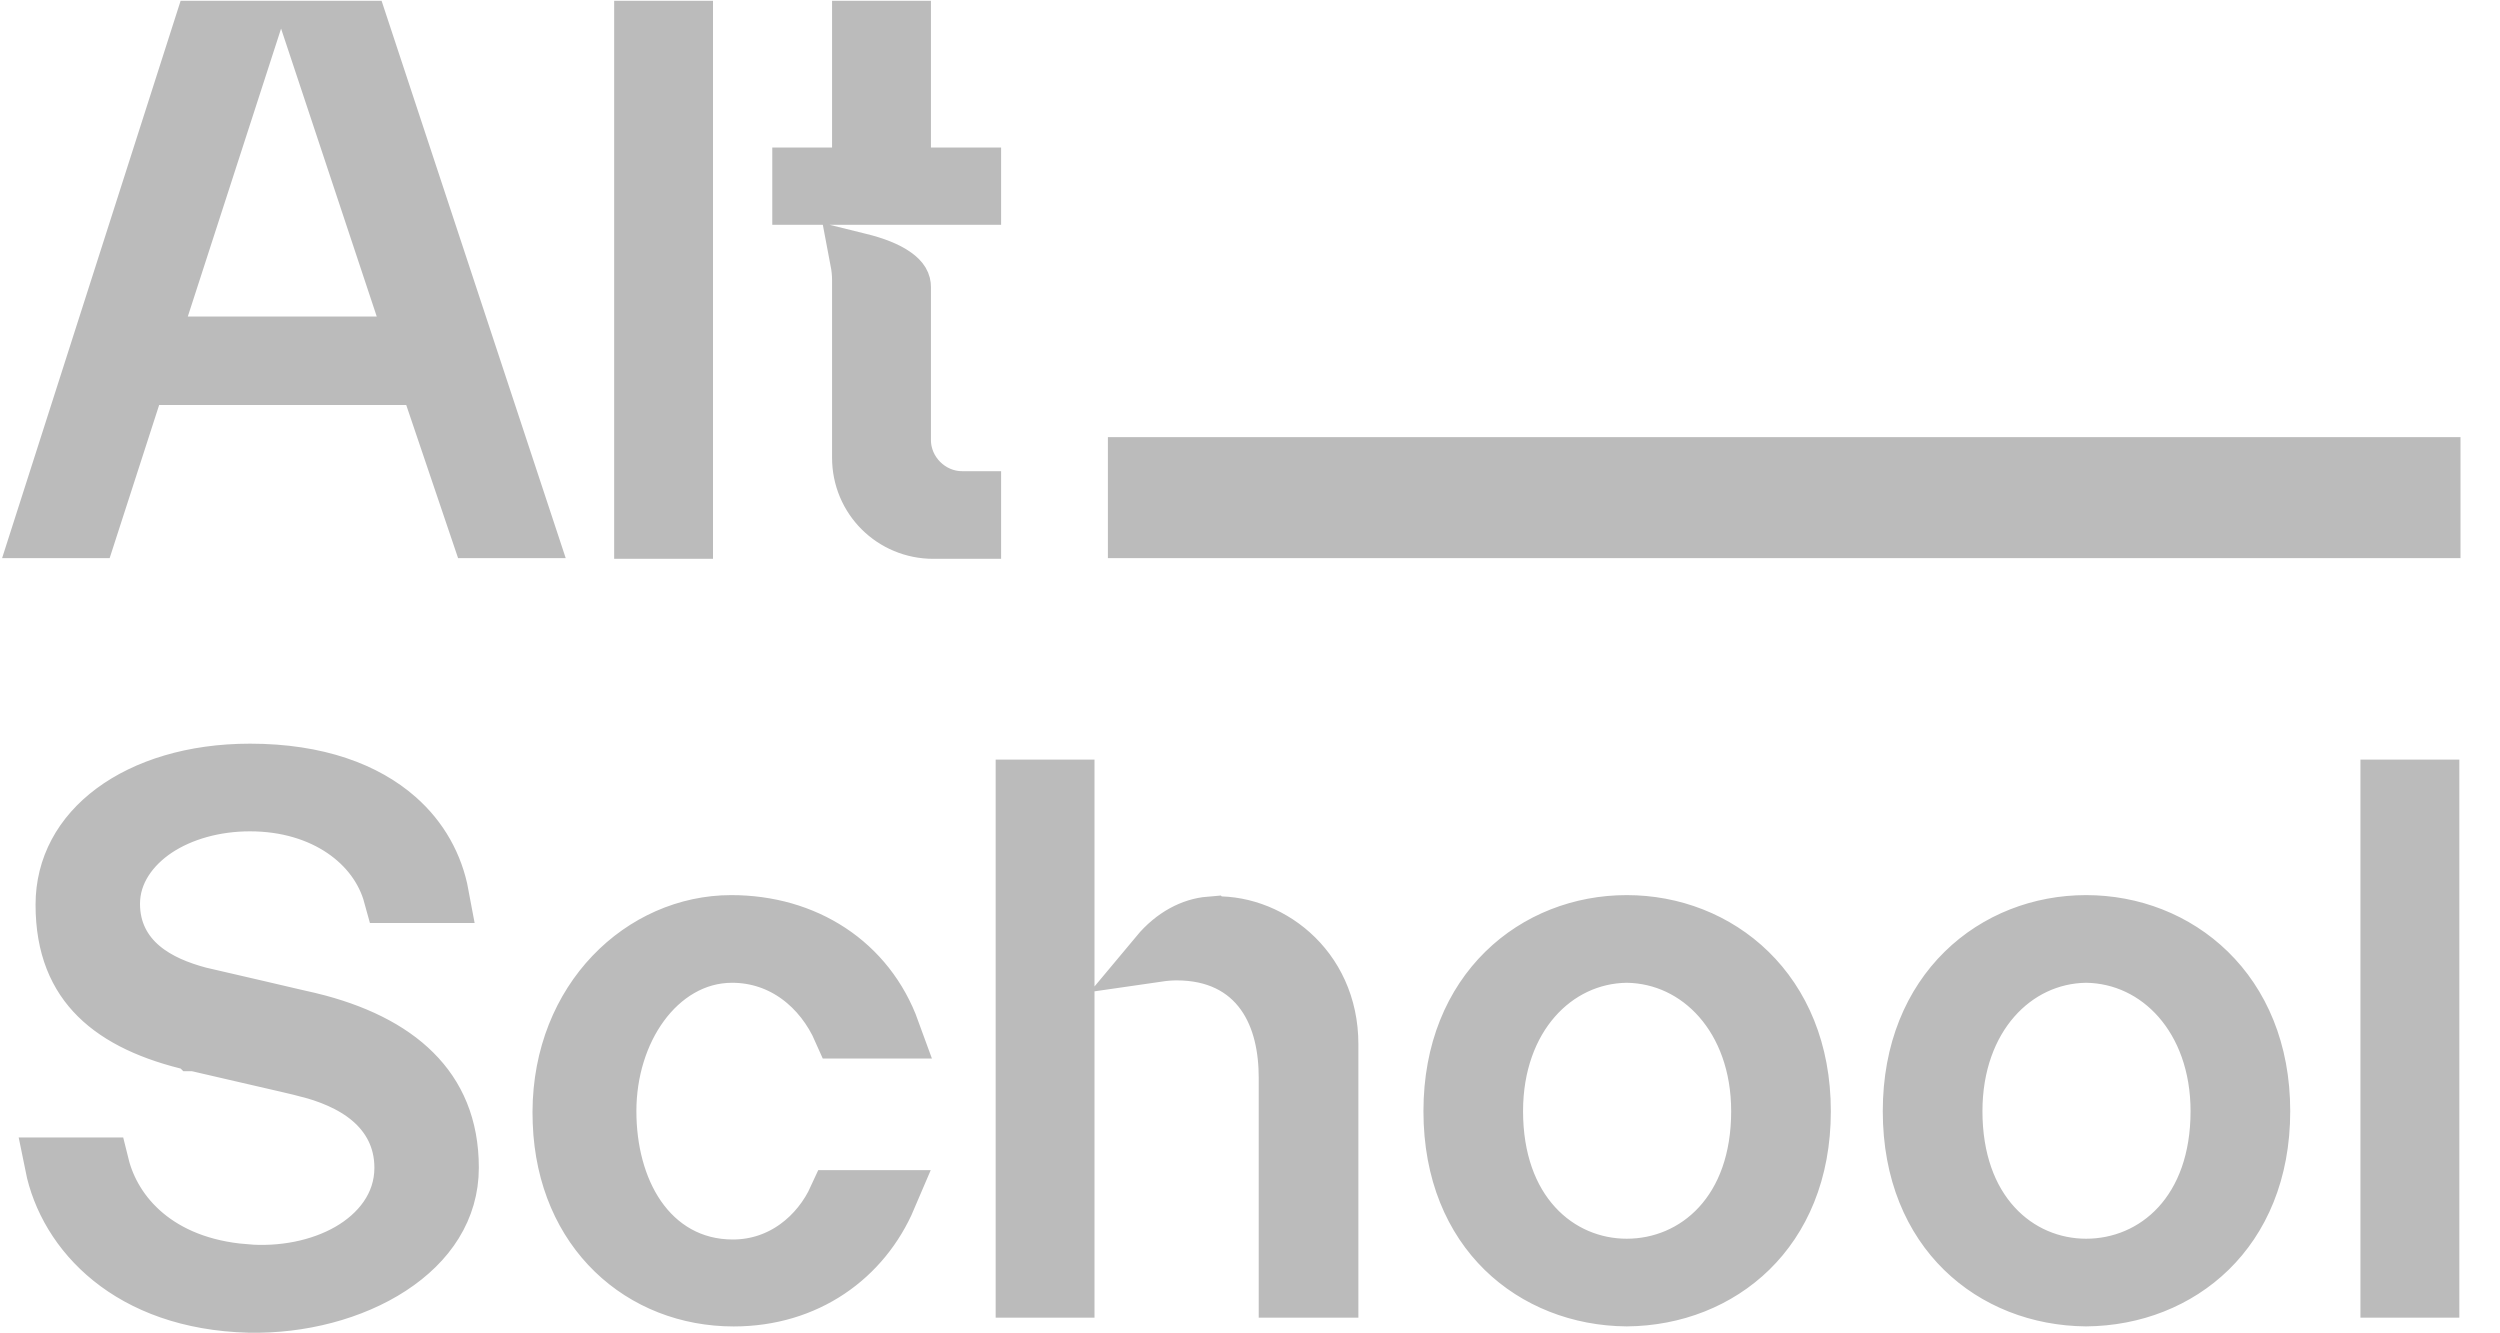<svg width="45" height="24" viewBox="0 0 45 24" fill="none" xmlns="http://www.w3.org/2000/svg">
<g clip-path="url(#clip0_2825_3520)">
<path d="M13.163 16.612C14.494 16.612 15.614 17.321 16.061 18.553H15.136C14.795 17.776 14.089 17.19 13.177 17.19C12.493 17.19 11.925 17.565 11.547 18.082C11.169 18.598 10.955 19.282 10.955 20.001C10.955 20.691 11.122 21.376 11.486 21.903C11.861 22.446 12.442 22.811 13.191 22.811C14.081 22.811 14.744 22.233 15.05 21.562H15.997C15.537 22.642 14.519 23.376 13.206 23.376C11.554 23.376 10.165 22.183 10.089 20.211V20.21L10.085 20.011C10.094 17.979 11.561 16.612 13.163 16.612ZM4.5 13.886C5.72 13.886 6.591 14.228 7.149 14.719C7.576 15.094 7.842 15.575 7.942 16.114H7.04C6.785 15.184 5.825 14.464 4.5 14.464C3.864 14.464 3.27 14.632 2.819 14.93C2.373 15.227 2.02 15.691 2.02 16.269C2.02 16.761 2.232 17.141 2.551 17.409C2.85 17.661 3.23 17.807 3.582 17.901L3.59 17.903C3.627 17.912 4.128 18.028 4.609 18.139C4.853 18.196 5.096 18.253 5.277 18.295C5.368 18.316 5.443 18.332 5.496 18.345C5.522 18.351 5.543 18.356 5.557 18.359C5.564 18.361 5.57 18.362 5.573 18.363C5.575 18.363 5.576 18.364 5.577 18.364H5.578C6.382 18.559 7.019 18.873 7.448 19.302C7.867 19.719 8.119 20.272 8.119 21.019C8.119 21.756 7.716 22.369 7.036 22.813C6.35 23.262 5.415 23.508 4.483 23.489C2.321 23.431 1.191 22.186 0.947 20.974H1.826C2.045 21.861 2.851 22.768 4.4 22.894V22.895C5.075 22.953 5.753 22.82 6.28 22.519C6.808 22.217 7.239 21.706 7.239 21.019C7.239 20.49 7.006 20.079 6.659 19.787C6.329 19.51 5.905 19.345 5.497 19.243L5.496 19.244C5.462 19.235 5.42 19.224 5.394 19.218C5.335 19.204 5.255 19.185 5.161 19.163C4.973 19.119 4.726 19.062 4.481 19.006C4.237 18.949 3.993 18.893 3.811 18.851C3.72 18.83 3.644 18.813 3.591 18.8C3.565 18.794 3.543 18.79 3.529 18.787C3.522 18.785 3.516 18.784 3.513 18.783C3.511 18.783 3.51 18.782 3.509 18.782H3.507L3.506 18.781C2.736 18.605 2.148 18.331 1.756 17.943C1.378 17.569 1.14 17.05 1.14 16.284C1.14 15.607 1.458 15.024 2.034 14.595C2.618 14.161 3.472 13.886 4.5 13.886ZM29.281 16.612C30.925 16.612 32.455 17.82 32.455 20.001C32.455 21.105 32.07 21.938 31.5 22.496C30.926 23.057 30.137 23.368 29.281 23.375C28.432 23.368 27.646 23.06 27.074 22.501C26.506 21.945 26.122 21.112 26.122 20.001C26.122 17.817 27.64 16.612 29.281 16.612ZM37.55 16.612C39.194 16.612 40.724 17.82 40.724 20.001C40.724 21.105 40.339 21.938 39.769 22.496C39.195 23.057 38.405 23.368 37.549 23.375C36.7 23.367 35.914 23.06 35.343 22.501C34.775 21.945 34.39 21.112 34.39 20.001C34.39 17.817 35.908 16.612 37.55 16.612ZM43.768 14.173V23.218H42.988V14.173H43.768ZM21.777 16.639C22.796 16.56 23.951 17.383 23.951 18.796V23.218H23.157V19.398C23.157 18.887 23.059 18.33 22.745 17.888C22.411 17.418 21.881 17.147 21.18 17.147C21.061 17.147 20.947 17.158 20.837 17.174C21.122 16.832 21.463 16.664 21.776 16.638L21.777 16.639ZM19.201 14.173V23.218H18.422V14.173H19.201ZM29.273 17.19C27.988 17.209 26.915 18.317 26.915 20.001C26.915 20.875 27.176 21.578 27.624 22.067C28.071 22.556 28.674 22.797 29.281 22.797C29.893 22.797 30.499 22.557 30.949 22.068C31.4 21.578 31.661 20.876 31.661 20.001C31.661 18.331 30.587 17.209 29.288 17.19H29.273ZM37.542 17.19C36.257 17.209 35.184 18.317 35.184 20.001C35.184 20.875 35.445 21.578 35.893 22.067C36.34 22.556 36.943 22.797 37.55 22.797C38.162 22.797 38.768 22.557 39.218 22.068C39.668 21.578 39.93 20.876 39.93 20.001C39.93 18.331 38.856 17.209 37.557 17.19H37.542ZM15.467 4.694C15.746 4.761 15.967 4.85 16.108 4.951C16.237 5.043 16.257 5.109 16.257 5.166V7.922C16.257 8.499 16.739 8.981 17.316 8.981H17.52V9.559H16.8C16.069 9.559 15.477 8.977 15.477 8.237V5.037C15.477 4.914 15.463 4.798 15.442 4.688C15.45 4.69 15.459 4.692 15.467 4.694ZM12.334 0.514V9.559H11.555V0.514H12.334ZM43.789 8.368V9.546H20.442V8.368H43.789ZM4.534 0.514L2.905 5.543L2.693 6.197H7.475L7.256 5.54L5.586 0.514H6.507L9.491 9.546H8.604L7.786 7.13L7.672 6.79H2.5L2.389 7.136L1.61 9.546H0.723L3.616 0.514H4.534ZM16.257 0.514V3.155H17.52V3.547H14.401V3.155H15.477V0.514H16.257Z" fill="#BBBBBB" stroke="#BBBBBB"/>
</g>
<defs>
<clipPath id="clip0_2825_3520">
<rect width="44.289" height="24" fill="white"/>
</clipPath>
</defs>
</svg>
